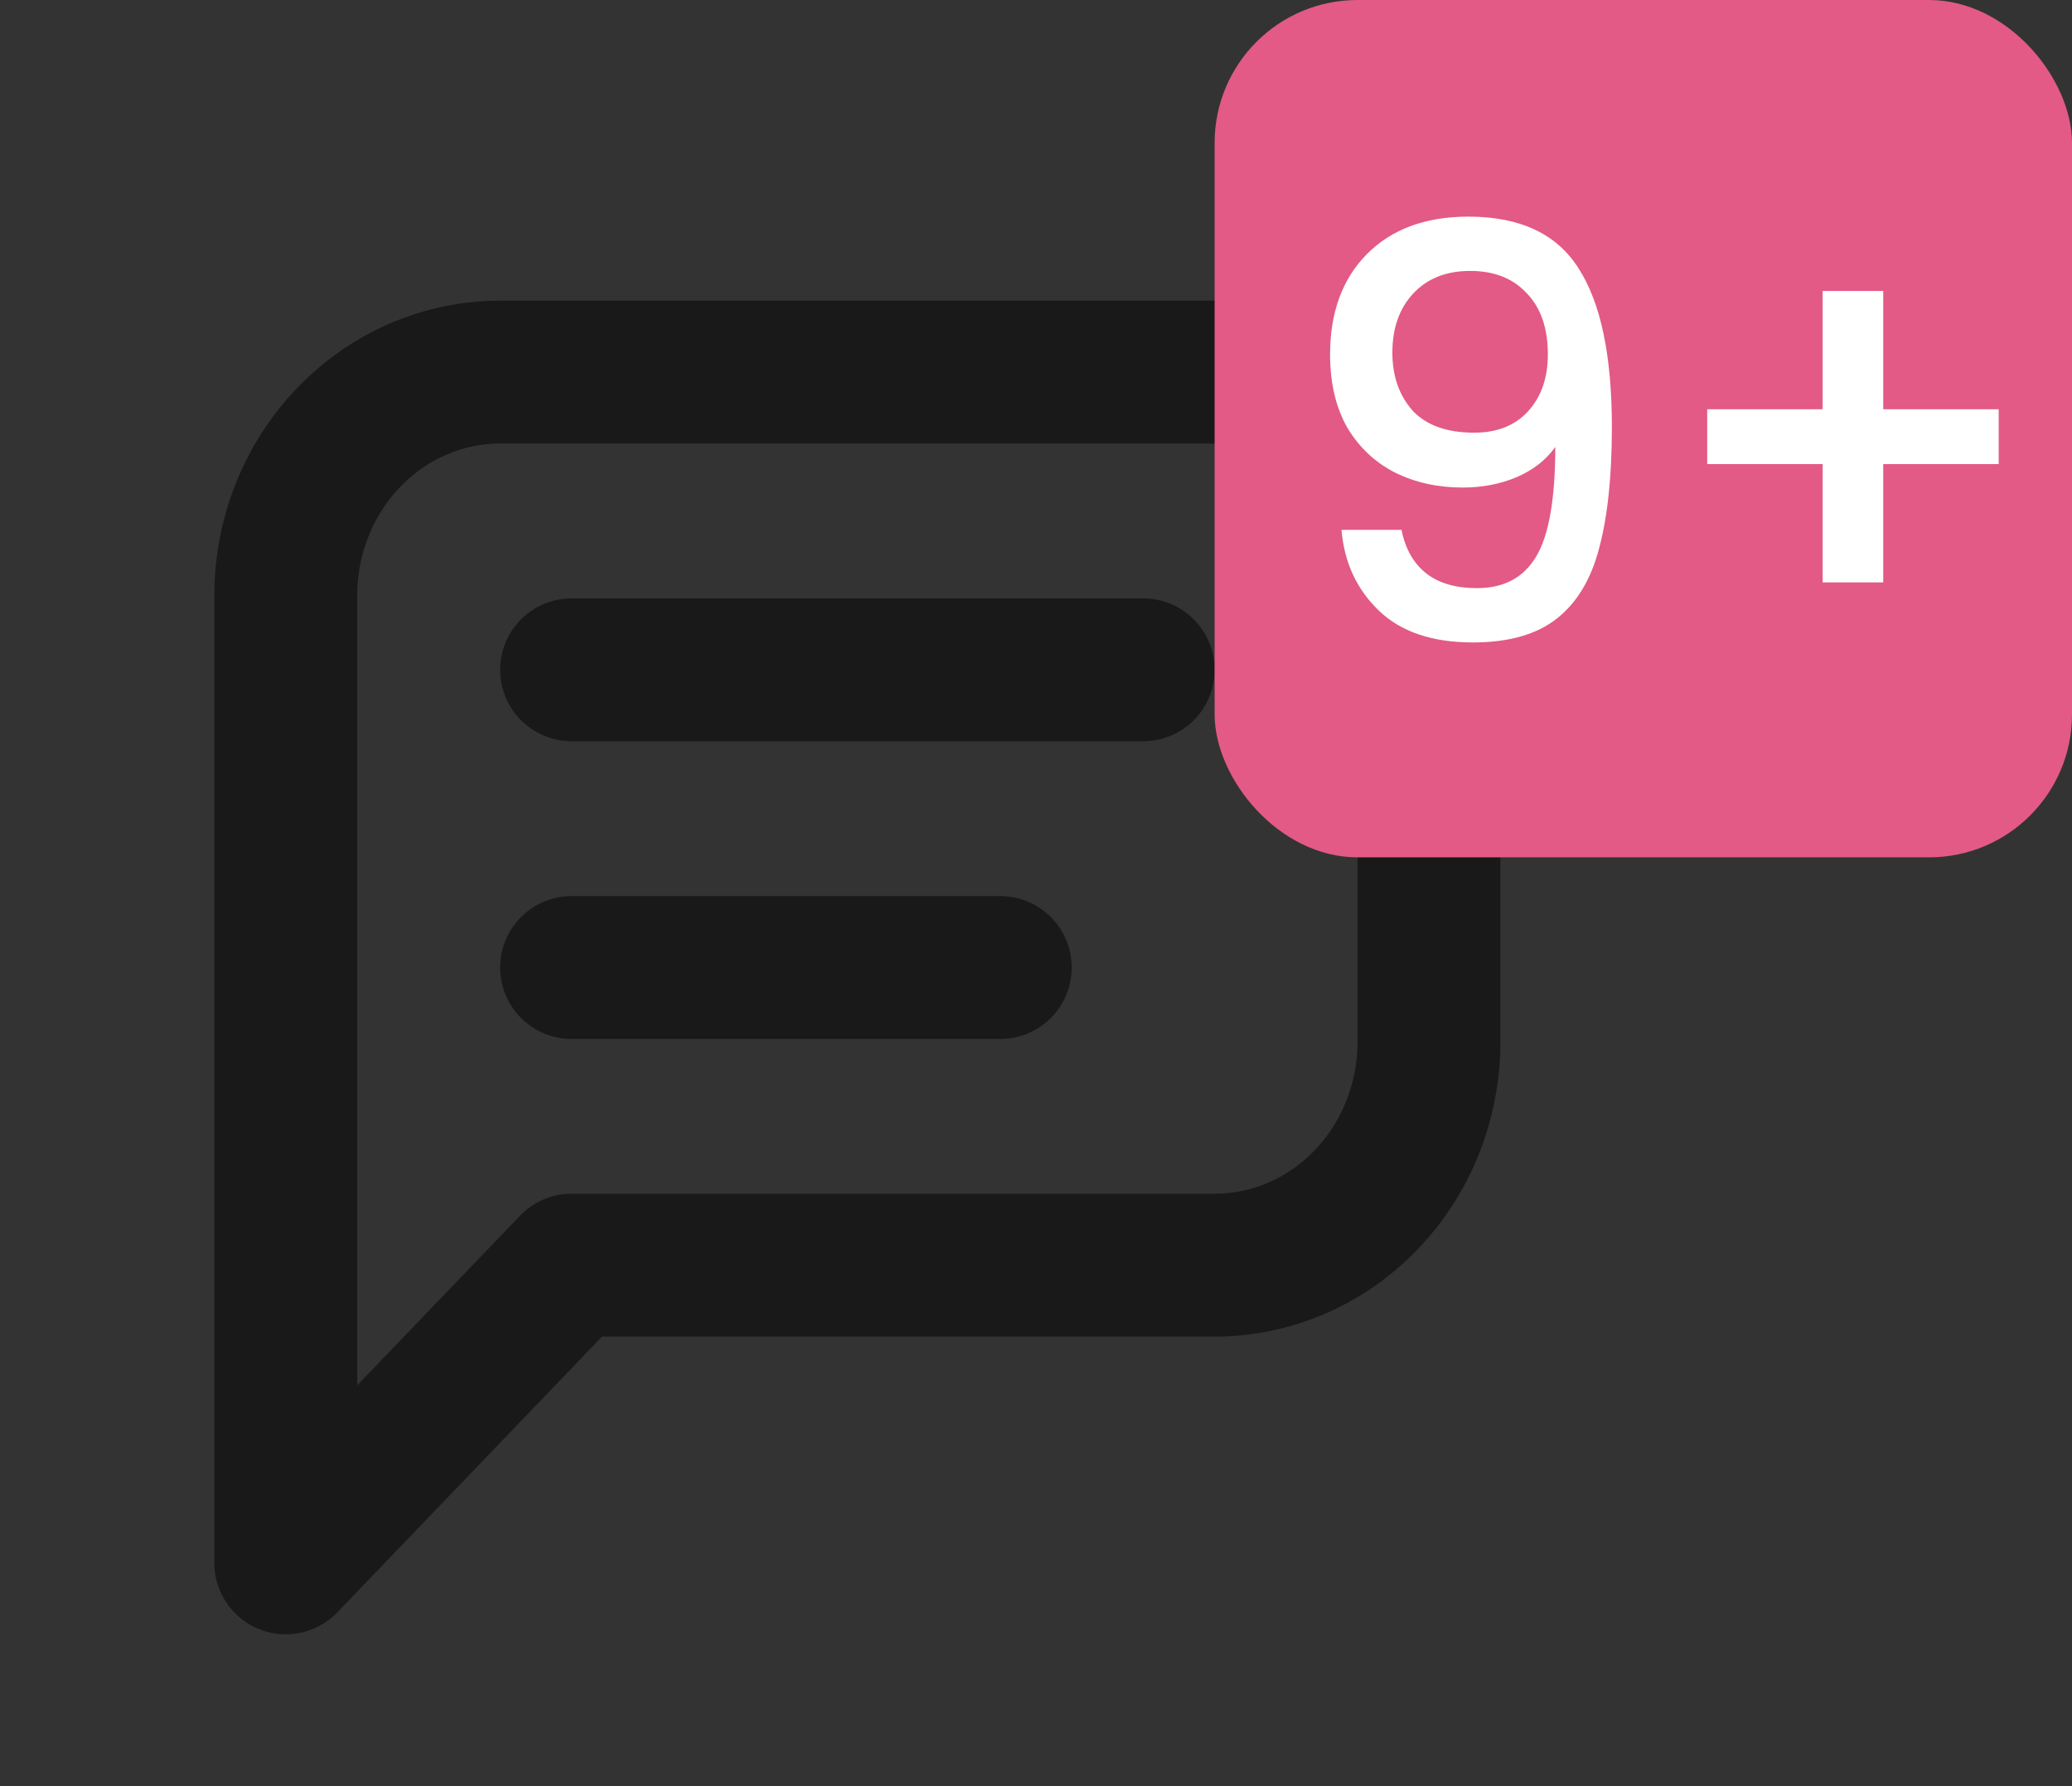 <svg width="29" height="25" viewBox="0 0 29 25" fill="none" xmlns="http://www.w3.org/2000/svg">
<rect x="0" y="0" width="29" height="25" fill="#333333" stroke="none"/>
<path d="M4 21.875V8.333C4 7.505 4.316 6.71 4.879 6.124C5.441 5.538 6.204 5.208 7 5.208H17C17.796 5.208 18.559 5.538 19.121 6.124C19.684 6.71 20 7.505 20 8.333V14.583C20 15.412 19.684 16.207 19.121 16.793C18.559 17.379 17.796 17.708 17 17.708H8L4 21.875Z" stroke="black" stroke-opacity="0.5" stroke-width="2" stroke-linecap="round" stroke-linejoin="round"/>
<path d="M8 9.375H16" stroke="black" stroke-opacity="0.5" stroke-width="2" stroke-linecap="round" stroke-linejoin="round"/>
<path d="M8 13.542H14" stroke="black" stroke-opacity="0.5" stroke-width="2" stroke-linecap="round" stroke-linejoin="round"/>
<rect x="17" width="12" height="12" rx="2" fill="#E25A85"/>
<path d="M19.616 7.416C19.669 7.683 19.784 7.885 19.96 8.024C20.136 8.163 20.373 8.232 20.672 8.232C21.051 8.232 21.328 8.083 21.504 7.784C21.68 7.485 21.768 6.976 21.768 6.256C21.64 6.437 21.459 6.579 21.224 6.68C20.995 6.776 20.744 6.824 20.472 6.824C20.125 6.824 19.811 6.755 19.528 6.616C19.245 6.472 19.021 6.261 18.856 5.984C18.696 5.701 18.616 5.36 18.616 4.96C18.616 4.373 18.787 3.907 19.128 3.56C19.475 3.208 19.949 3.032 20.552 3.032C21.277 3.032 21.792 3.275 22.096 3.76C22.405 4.24 22.56 4.979 22.56 5.976C22.56 6.664 22.501 7.227 22.384 7.664C22.272 8.101 22.075 8.432 21.792 8.656C21.509 8.88 21.117 8.992 20.616 8.992C20.045 8.992 19.605 8.843 19.296 8.544C18.987 8.245 18.813 7.869 18.776 7.416H19.616ZM20.632 6.056C20.952 6.056 21.203 5.957 21.384 5.76C21.571 5.557 21.664 5.291 21.664 4.96C21.664 4.592 21.565 4.307 21.368 4.104C21.176 3.896 20.912 3.792 20.576 3.792C20.24 3.792 19.973 3.899 19.776 4.112C19.584 4.32 19.488 4.595 19.488 4.936C19.488 5.261 19.581 5.531 19.768 5.744C19.96 5.952 20.248 6.056 20.632 6.056ZM27.974 6.496H26.358V8.152H25.51V6.496H23.894V5.728H25.51V4.072H26.358V5.728H27.974V6.496Z" fill="white"/>
</svg>

